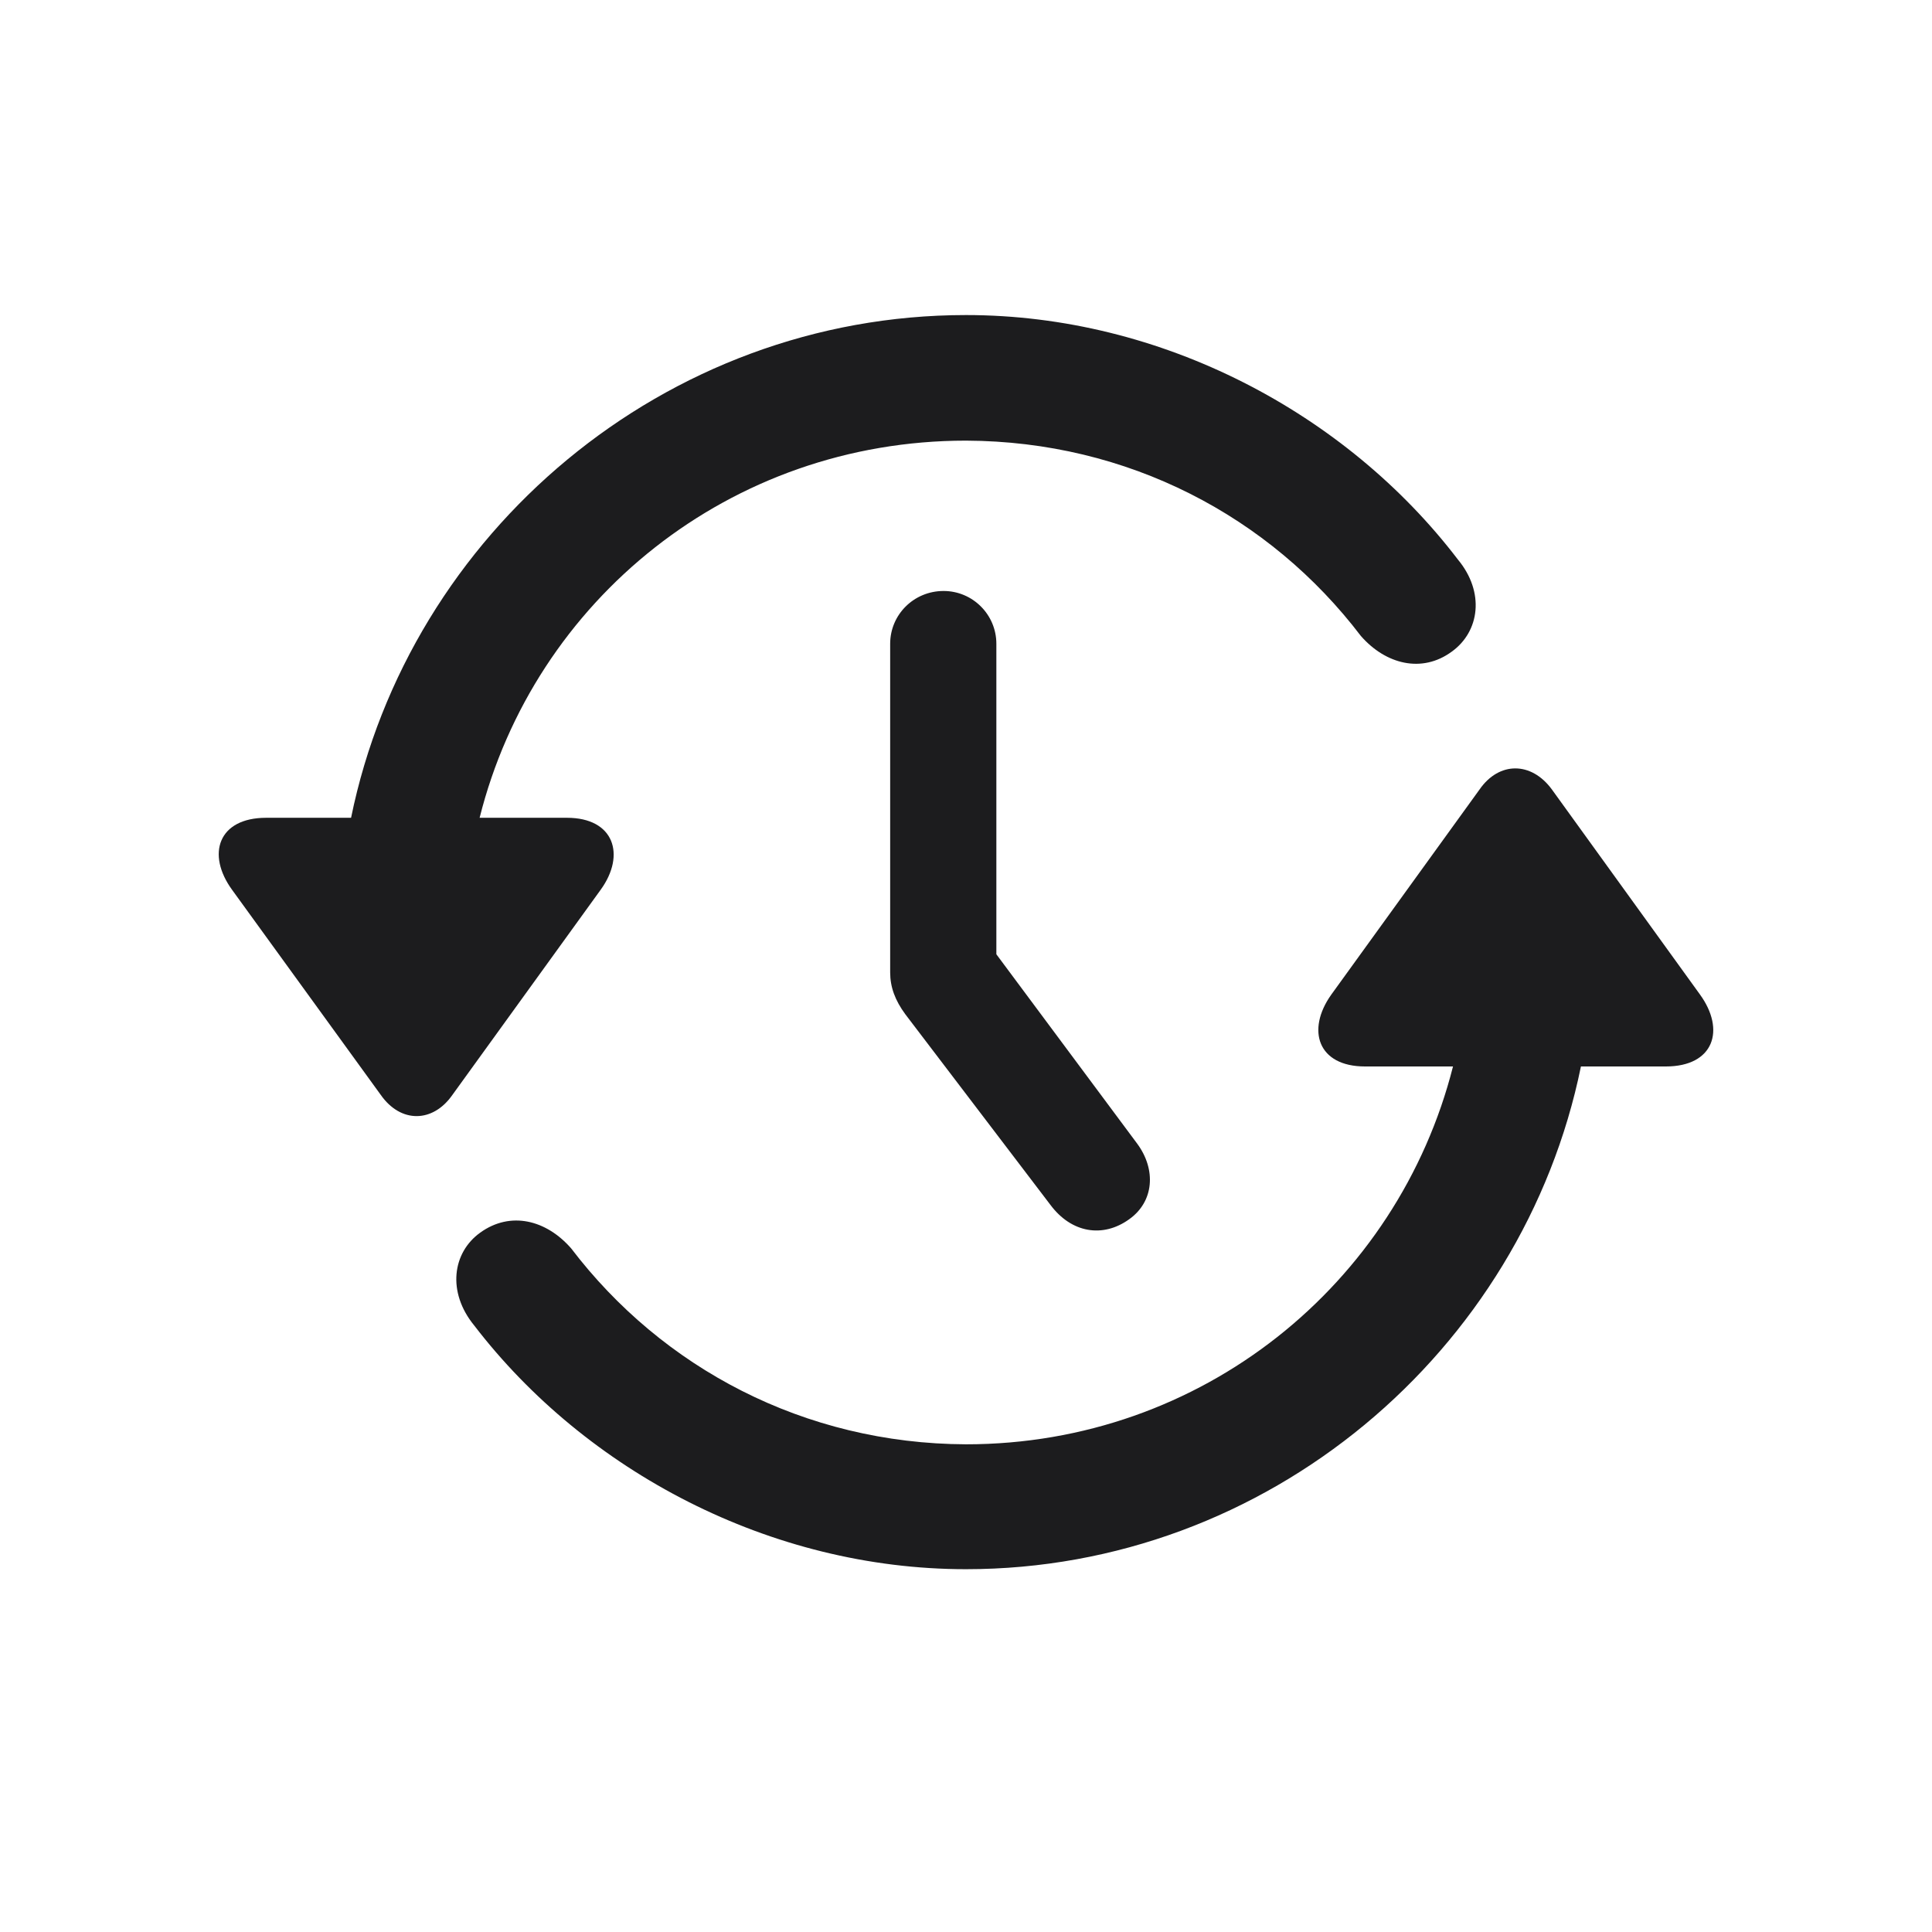 <svg width="28" height="28" viewBox="0 0 28 28" fill="none" xmlns="http://www.w3.org/2000/svg">
<path d="M3.857 11.852C3.163 11.852 2.987 12.38 3.365 12.898L5.519 15.869C5.809 16.282 6.274 16.273 6.556 15.869L8.709 12.89C9.069 12.389 8.902 11.852 8.217 11.852H6.951C7.742 8.697 10.581 6.386 14 6.386C16.347 6.395 18.403 7.484 19.722 9.216C20.082 9.629 20.609 9.761 21.04 9.444C21.444 9.154 21.523 8.583 21.128 8.108C19.511 5.99 16.839 4.566 14 4.566C9.632 4.566 5.932 7.722 5.088 11.852H3.857ZM13.675 8.565C13.244 8.565 12.901 8.908 12.901 9.33V14.094C12.901 14.305 12.972 14.498 13.121 14.7L15.222 17.46C15.529 17.873 15.986 17.943 16.364 17.671C16.725 17.416 16.76 16.95 16.479 16.572L14.44 13.83V9.33C14.44 8.908 14.097 8.565 13.675 8.565ZM14 22.742C18.368 22.742 22.068 19.587 22.912 15.456H24.143C24.837 15.456 25.013 14.929 24.635 14.41L22.49 11.44C22.192 11.035 21.726 11.035 21.444 11.44L19.291 14.419C18.931 14.929 19.098 15.456 19.783 15.456H21.058C20.258 18.611 17.419 20.932 14 20.932C11.653 20.923 9.597 19.824 8.278 18.093C7.918 17.68 7.399 17.548 6.96 17.864C6.556 18.154 6.477 18.726 6.872 19.209C8.489 21.318 11.161 22.742 14 22.742Z" fill="#1C1C1E"/>
</svg>
